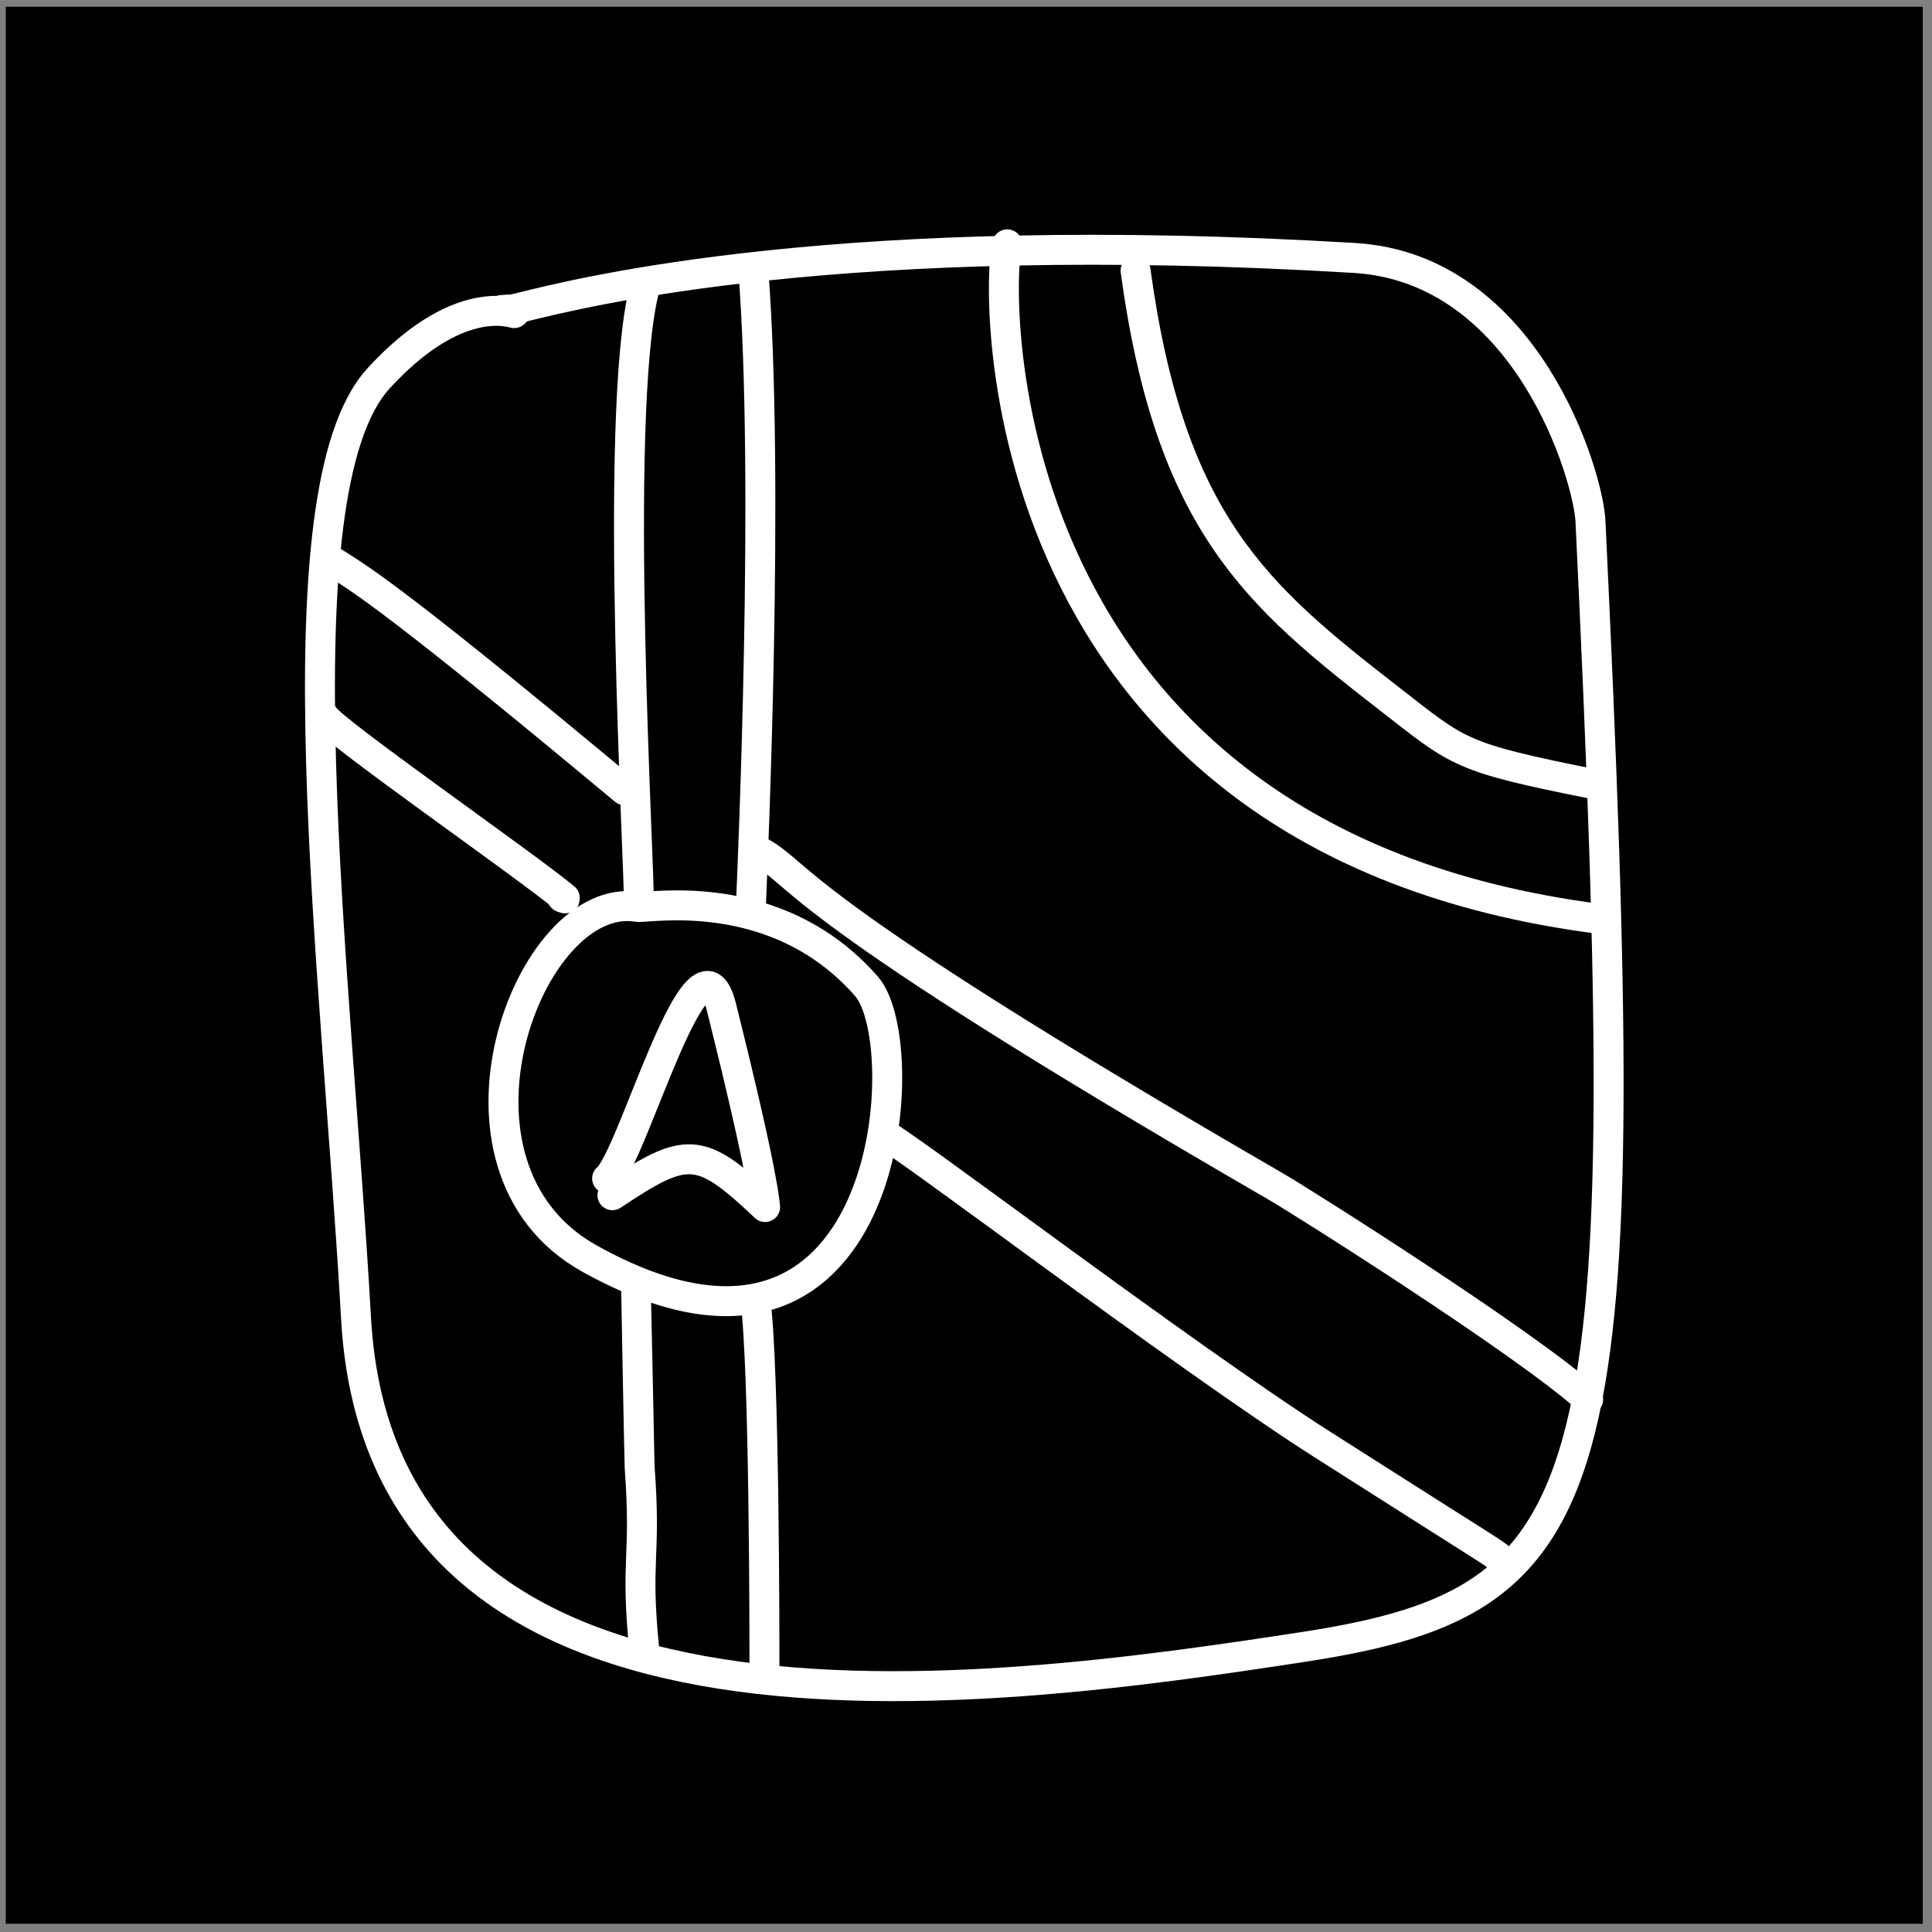 <?xml version="1.0" encoding="UTF-8" standalone="no"?>
<!DOCTYPE svg PUBLIC "-//W3C//DTD SVG 1.1//EN" "http://www.w3.org/Graphics/SVG/1.1/DTD/svg11.dtd">
<svg width="100%" height="100%" viewBox="0 0 129 129" version="1.1" xmlns="http://www.w3.org/2000/svg" xmlns:xlink="http://www.w3.org/1999/xlink" xml:space="preserve" xmlns:serif="http://www.serif.com/" style="fill-rule:evenodd;clip-rule:evenodd;stroke-linecap:round;stroke-linejoin:round;stroke-miterlimit:1.5;">
    <rect x="0" y="0" width="129" height="129" fill="#808080" stroke="none"/>
    <g transform="matrix(1,0,0,1,-556,-2315)">
        <g id="apple-maps" transform="matrix(1,0,0,1,556.385,2315.45)">
            <rect x="0" y="0" width="128" height="128"/>
            <g transform="matrix(1,0,0,1,5.282,2.044)">
                <g>
                    <g transform="matrix(1,0,0,1,-556.385,-2315.45)">
                        <path d="M584.986,2333.81C585.666,2334.23 581.829,2331.86 576.003,2338.21C569.03,2345.82 573.226,2378.23 574.488,2400.94C576.202,2431.79 616.548,2426.18 637.823,2422.91C658.388,2419.74 659.997,2412.51 656.914,2347.76C656.768,2344.7 652.644,2330.87 641.156,2330.18C606.942,2328.13 589.733,2332.43 585.397,2333.51C584.74,2333.68 584.819,2333.59 584.185,2333.66" style="fill:none;stroke:white;stroke-width:2px;"/>
                    </g>
                    <g transform="matrix(1,0,0,1,-556.385,-2315.45)">
                        <path d="M593.276,2373.51C586.035,2372.31 579.042,2390.86 590.094,2397C610.343,2408.25 611.942,2382.66 608.58,2378.82C602.553,2371.93 593.959,2373.63 593.276,2373.51Z" style="fill:none;stroke:white;stroke-width:2px;"/>
                    </g>
                    <g transform="matrix(1,0,0,1,-556.385,-2315.45)">
                        <path d="M591.255,2391.64C592.939,2390.32 597.336,2373.99 598.882,2380.18C601.808,2391.88 601.765,2393.36 601.805,2393.55C597.46,2389.43 596.56,2389.45 591.61,2392.76" style="fill:none;stroke:white;stroke-width:2px;"/>
                    </g>
                    <g transform="matrix(1,0,0,1,-556.385,-2315.45)">
                        <path d="M593.365,2373.16C593.486,2371.82 591.614,2340.77 593.731,2332.3" style="fill:none;stroke:white;stroke-width:2px;"/>
                    </g>
                    <g transform="matrix(1,0,0,1,-556.385,-2315.45)">
                        <path d="M601.021,2331.03C602.095,2344.93 601,2370.12 600.852,2373.51" style="fill:none;stroke:white;stroke-width:2px;"/>
                    </g>
                    <g transform="matrix(1,0,0,1,-556.385,-2315.45)">
                        <path d="M593.184,2399.05C593.189,2399.08 593.412,2410.72 593.428,2410.94C593.88,2417.04 593.123,2416.98 593.731,2423.06" style="fill:none;stroke:white;stroke-width:2px;"/>
                    </g>
                    <g transform="matrix(1,0,0,1,-556.385,-2315.45)">
                        <path d="M601.155,2399.73C601.761,2404.27 601.761,2422.45 601.761,2424.42" style="fill:none;stroke:white;stroke-width:2px;"/>
                    </g>
                    <g transform="matrix(1,0,0,1,-556.385,-2315.45)">
                        <path d="M572.354,2360.78C572.8,2361.69 585.84,2370.75 588.428,2372.91C588.588,2373.04 587.923,2372.74 588.428,2372.91" style="fill:none;stroke:white;stroke-width:2px;"/>
                    </g>
                    <g transform="matrix(1,0,0,1,-556.385,-2315.45)">
                        <path d="M572.518,2350.18C574.327,2351.39 575.451,2351.58 592.421,2365.72" style="fill:none;stroke:white;stroke-width:2px;"/>
                    </g>
                    <g transform="matrix(1,0,0,1,-556.385,-2315.45)">
                        <path d="M601.463,2369.83C604.345,2371.39 603.149,2373.22 635.853,2392.15C637.707,2393.22 652.564,2402.61 656.762,2406.39" style="fill:none;stroke:white;stroke-width:2px;"/>
                    </g>
                    <g transform="matrix(1,0,0,1,-556.385,-2315.45)">
                        <path d="M609.661,2388.68C609.898,2388.38 629.622,2403.43 639.035,2409.42C650.495,2416.72 650.525,2416.67 650.853,2417" style="fill:none;stroke:white;stroke-width:2px;"/>
                    </g>
                    <g transform="matrix(1,0,0,1,-556.385,-2315.45)">
                        <path d="M617.974,2329.27C617.167,2331.96 616.304,2369.04 657.519,2374.31" style="fill:none;stroke:white;stroke-width:2px;"/>
                    </g>
                    <g transform="matrix(1,0,0,1,-556.385,-2315.45)">
                        <path d="M626.54,2331.03C628.843,2347.89 634.638,2352.74 643.429,2359.57C648.175,2363.26 648.09,2363.51 657.217,2365.33" style="fill:none;stroke:white;stroke-width:2px;"/>
                    </g>
                </g>
            </g>
        </g>
    </g>
</svg>
